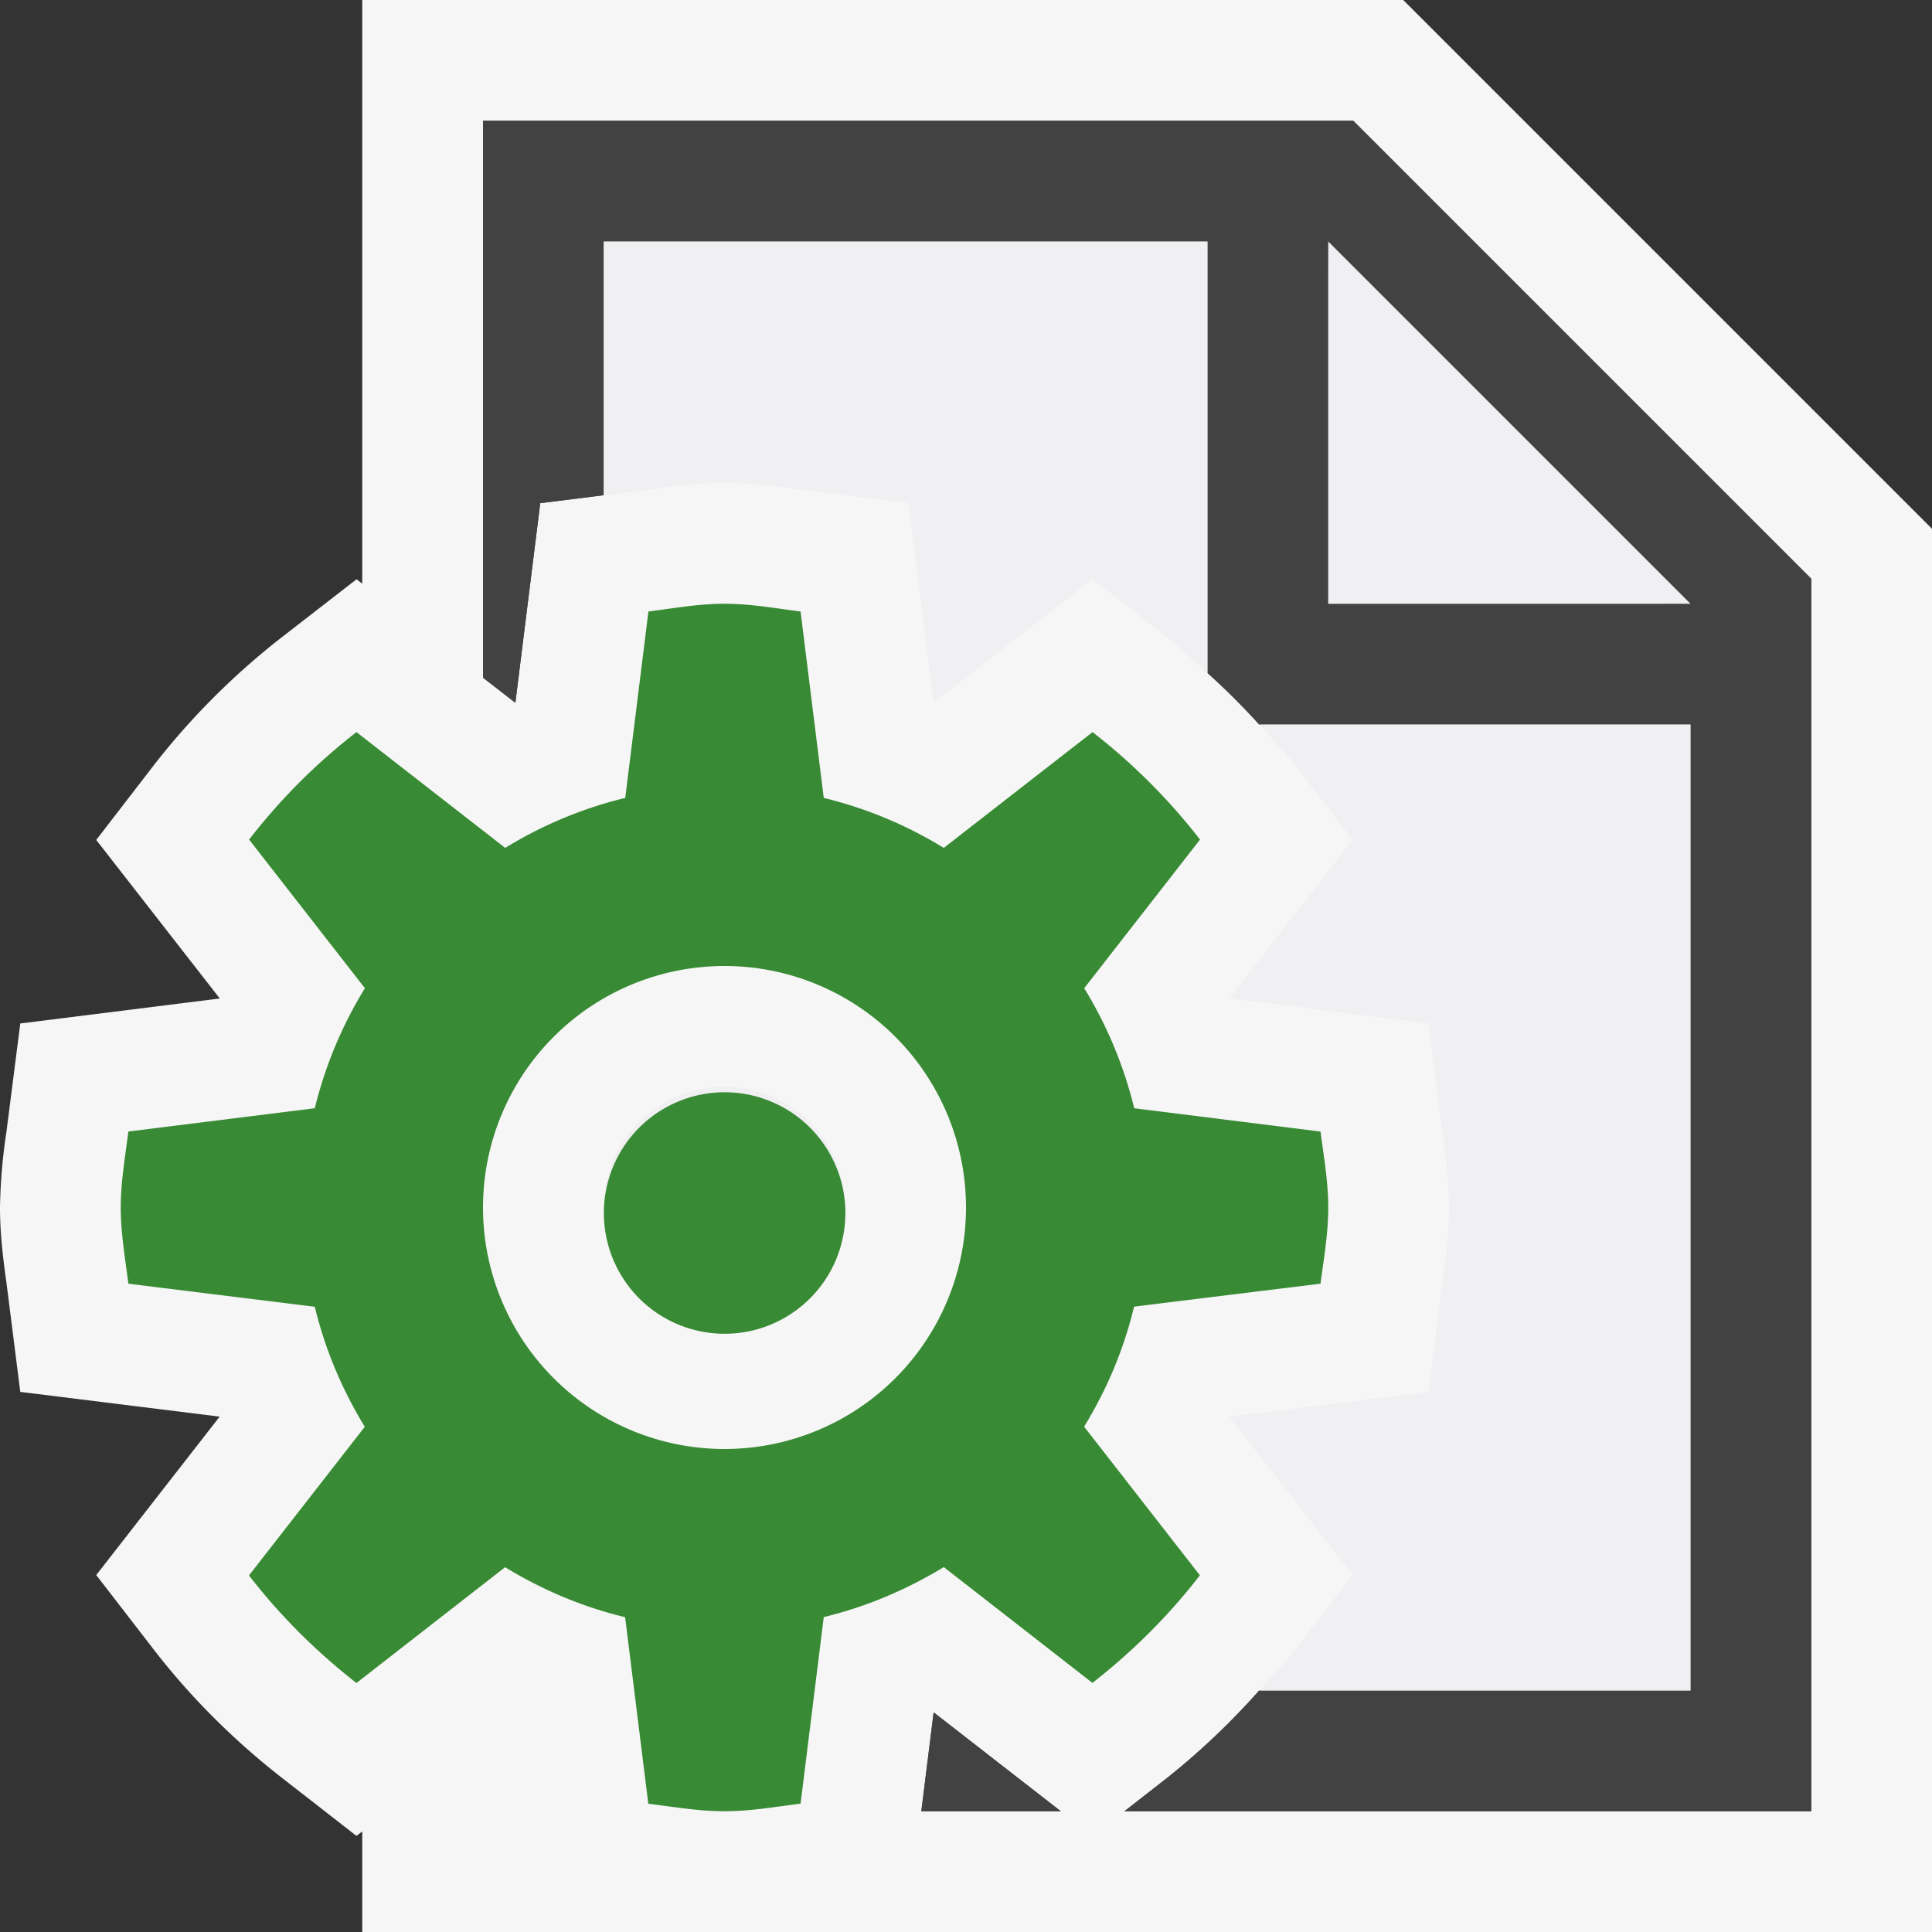 <svg xmlns="http://www.w3.org/2000/svg" viewBox="0 0 16 16"><rect x="0" y="0" width="16" height="16" fill="#333333" stroke="none"/><style>.icon-canvas-transparent{opacity:0;fill:#f6f6f6}.icon-vs-out{fill:#f6f6f6}.icon-vs-bg{fill:#424242}.icon-vs-fg{fill:#f0eff1}.icon-cs-green{fill:#388a34}</style><path class="icon-canvas-transparent" d="M0 0h16v16H0z" id="canvas"/><path class="icon-vs-out" d="M11.621 0H3v4.834l-.047-.037-.615.477c-.401.312-.76.671-1.067 1.067l-.474.615L1.82 8.269l-1.652.207-.115.9A4.593 4.593 0 0 0 0 10c0 .215.025.421.054.627l.114.9 1.651.205-1.022 1.312.474.614c.304.394.663.753 1.066 1.067l.615.479.048-.037V16h13V4.379L11.621 0z" id="outline"/><g id="iconBg"><path class="icon-vs-bg" d="M7.732 14.181L7.63 15h1.155zM11.207 1H4v4.612l.268.208.206-1.653L5 4.101V2h5v3.573c.151.136.293.278.428.427H14v8h-3.572a6.053 6.053 0 0 1-.765.726L9.312 15H15V4.793L11.207 1zM11 5V2.207L13.793 5H11z"/><path class="icon-vs-bg" d="M7.732 14.181L7.63 15h1.155zM11.207 1H4v4.612l.268.208.206-1.653L5 4.101V2h5v3.573c.151.136.293.278.428.427H14v8h-3.572a6.053 6.053 0 0 1-.765.726L9.312 15H15V4.793L11.207 1zM11 5V2.207L13.793 5H11z"/></g><path class="icon-vs-fg" d="M5 10a1 1 0 0 1 2 0 1.001 1.001 0 0 1-2 0zm5.428-4c.102.113.208.222.3.341l.475.614-1.022 1.313 1.65.207.115.9c.029.207.054.412.054.625 0 .215-.025.421-.054.627l-.115.9-1.65.205 1.022 1.312-.474.614c-.092.119-.199.229-.301.342H14V6h-3.572zM5.383 4.053C5.586 4.025 5.789 4 6 4s.414.025.617.053l.909.114.206 1.653 1.316-1.023.613.477c.12.093.227.198.339.299V2H5v2.101l.383-.048zM11 2v3h3l-3-3z" id="iconFg"/><path class="icon-cs-green" d="M10.936 10.631c.027-.209.064-.414.064-.631 0-.215-.037-.42-.064-.629l-1.543-.193a3.474 3.474 0 0 0-.414-.994l.959-1.231a5.032 5.032 0 0 0-.89-.89l-1.232.959a3.45 3.45 0 0 0-.994-.414L6.63 5.064C6.421 5.038 6.216 5 6 5s-.421.038-.63.064l-.192 1.544a3.45 3.45 0 0 0-.994.414l-1.232-.959a4.993 4.993 0 0 0-.889.89l.959 1.231a3.476 3.476 0 0 0-.415.994l-1.544.193C1.037 9.58 1 9.785 1 10c0 .217.037.422.063.631l1.544.191c.086.357.228.689.414.994l-.959 1.231c.258.334.557.631.89.891l1.231-.959c.305.186.638.328.994.414l.192 1.545c.21.025.415.062.631.062s.421-.037.63-.063l.192-1.545c.356-.086.689-.229.994-.414l1.231.959c.333-.26.632-.557.89-.891l-.959-1.231c.187-.305.328-.637.414-.994l1.544-.19zM6 12a2 2 0 1 1 0-4 2 2 0 0 1 0 4zm1-2a1 1 0 1 1-1.998.002A1 1 0 0 1 7 10z" id="colorImportance"/></svg>